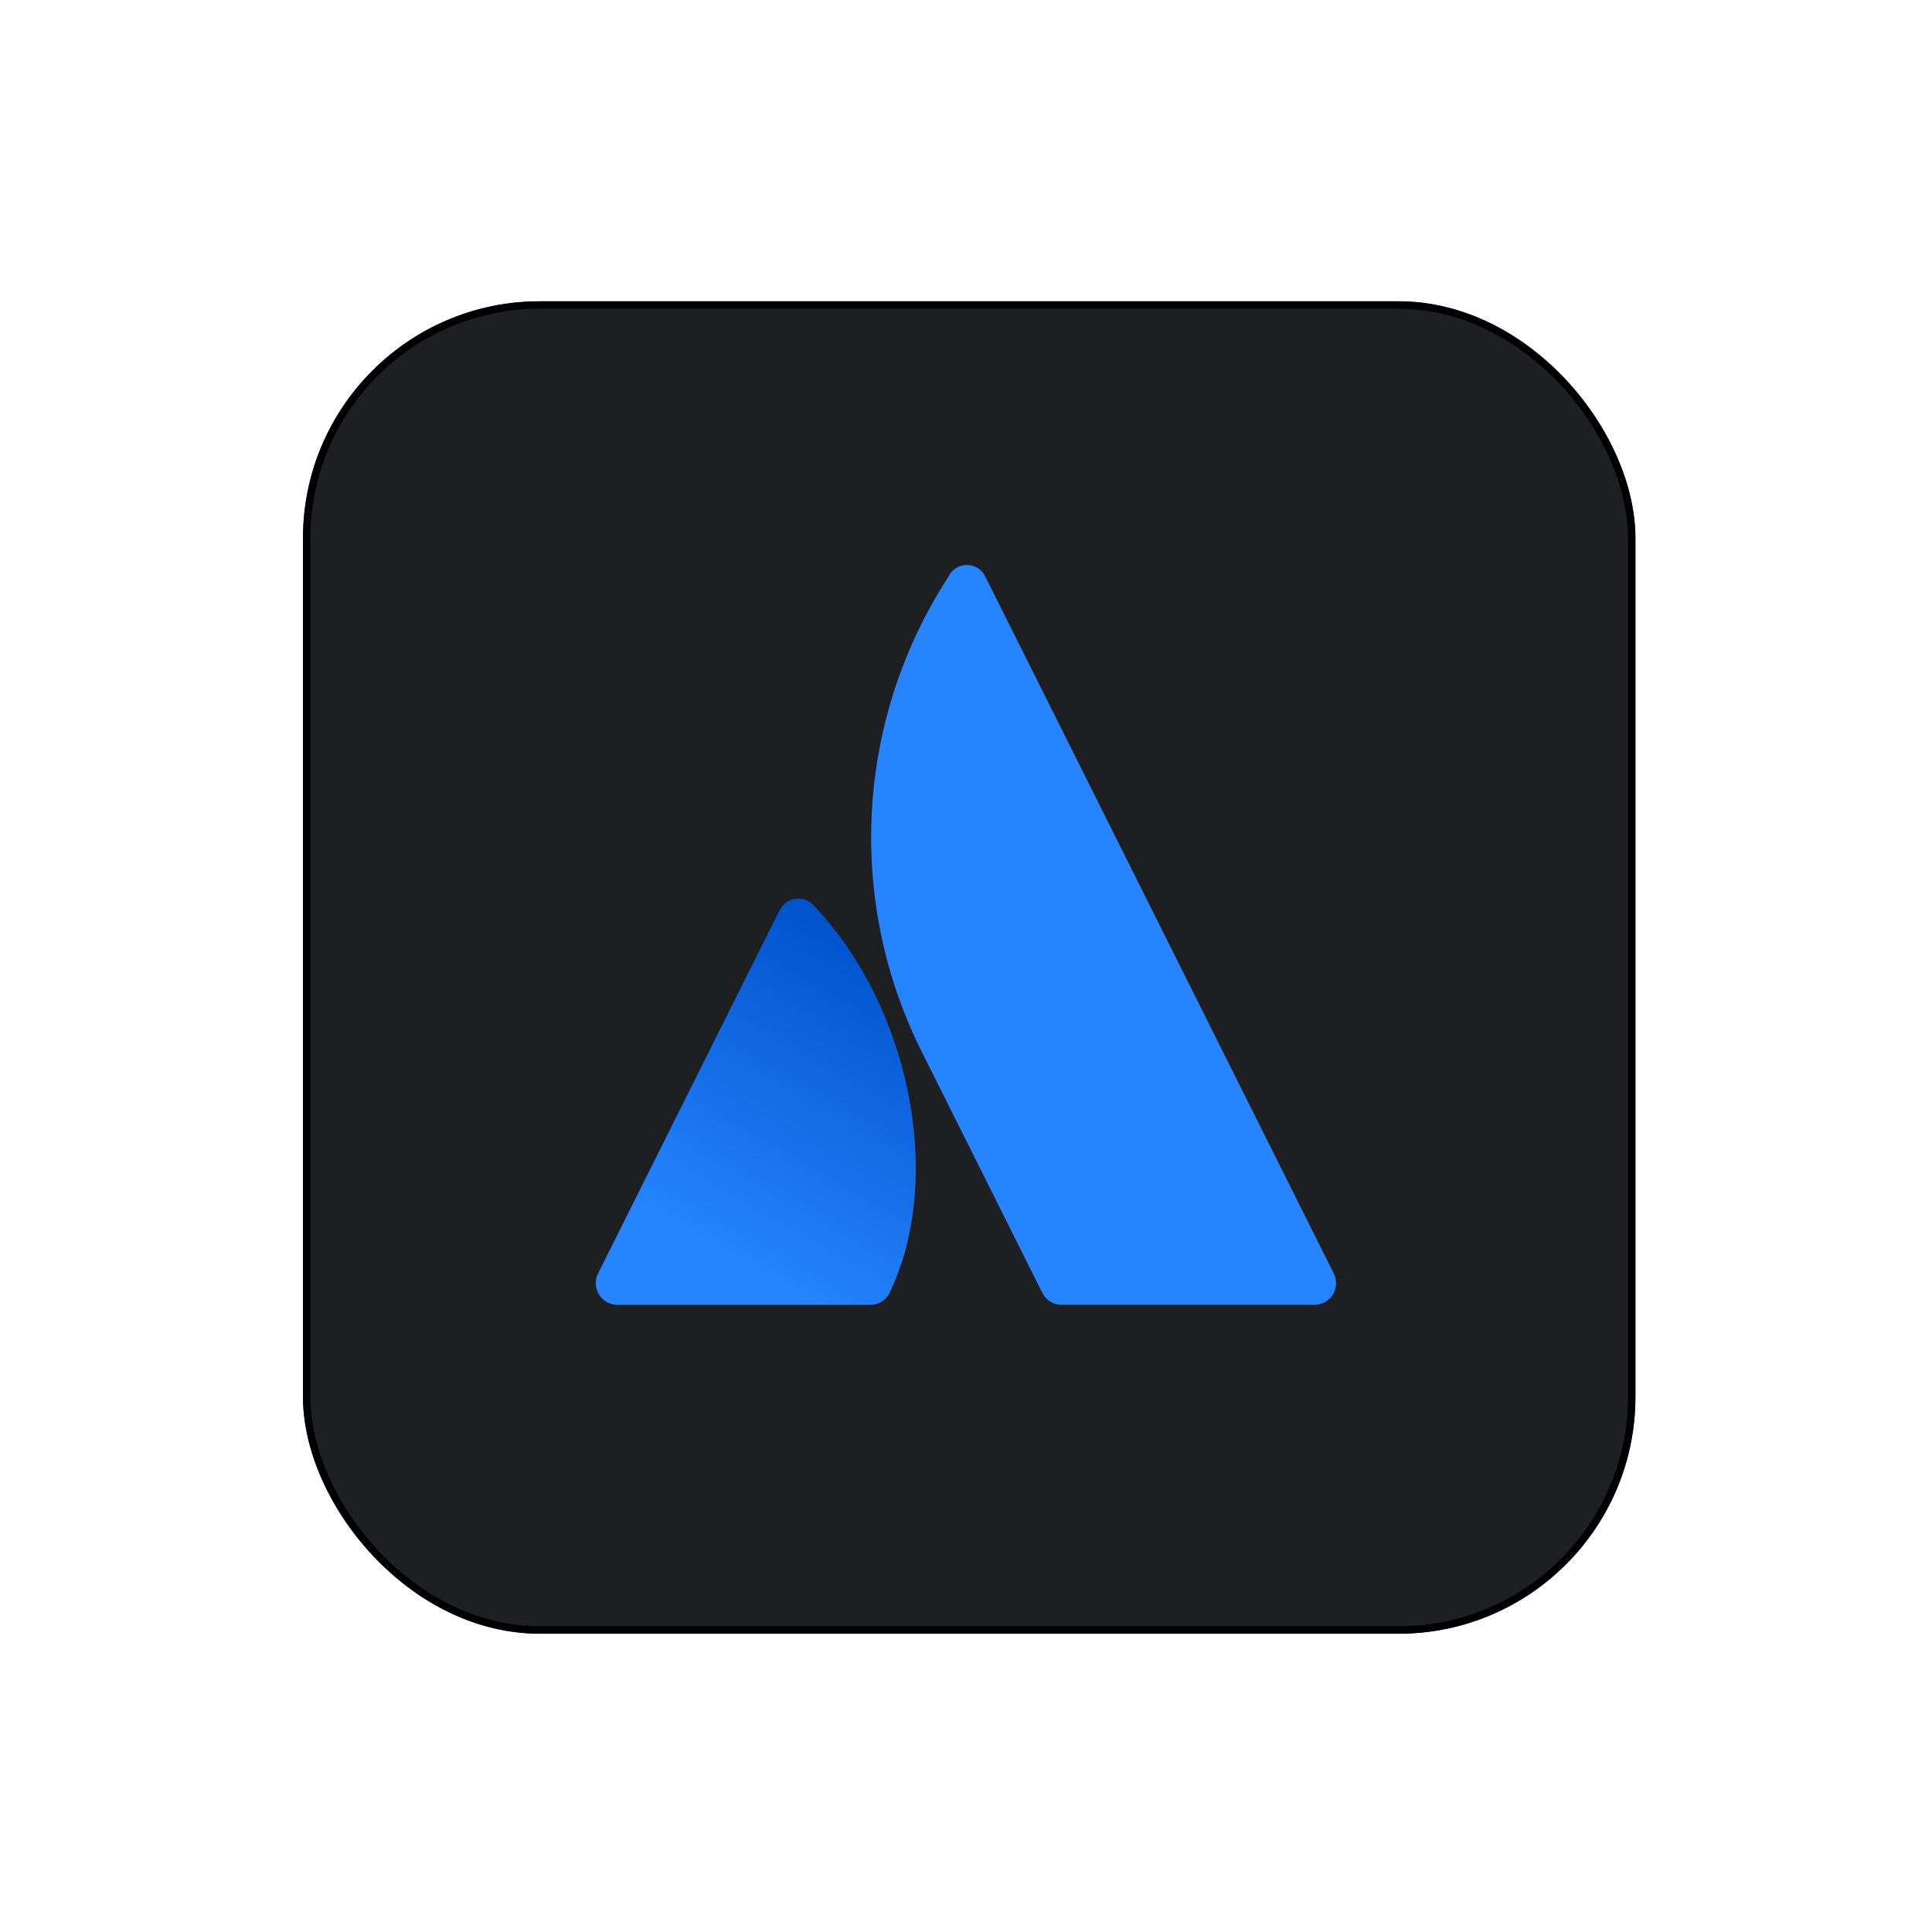 <svg width="261" height="261" viewBox="0 0 261 261" fill="none" xmlns="http://www.w3.org/2000/svg">
<g filter="url(#filter0_d_301_8925)">
<rect x="40.933" y="36.703" width="180" height="180" rx="32" fill="#1D1F23"/>
<rect x="41.433" y="37.203" width="179" height="179" rx="31.5" stroke="black"/>
</g>
<path d="M110.119 122.516C109.66 121.917 108.982 121.524 108.234 121.423C107.487 121.322 106.729 121.522 106.128 121.978C105.775 122.257 105.489 122.613 105.294 123.019L80.794 172.034C80.447 172.729 80.39 173.533 80.635 174.269C80.881 175.006 81.409 175.615 82.103 175.962C82.509 176.168 82.958 176.274 83.413 176.273H117.548C118.095 176.287 118.634 176.141 119.099 175.853C119.564 175.565 119.935 175.148 120.167 174.653C127.534 159.436 123.068 136.3 110.119 122.516Z" fill="url(#paint0_linear_301_8925)"/>
<path d="M128.127 77.911C122.019 87.31 118.46 98.135 117.798 109.325C117.136 120.514 119.394 131.684 124.35 141.737L140.808 174.653C141.051 175.139 141.425 175.548 141.888 175.835C142.35 176.121 142.883 176.272 143.427 176.272H177.556C177.941 176.273 178.322 176.198 178.678 176.051C179.034 175.904 179.357 175.689 179.629 175.417C179.901 175.144 180.117 174.821 180.264 174.465C180.411 174.11 180.486 173.728 180.485 173.343C180.485 172.889 180.381 172.441 180.182 172.034L133.11 77.898C132.887 77.426 132.534 77.027 132.093 76.748C131.652 76.469 131.141 76.321 130.619 76.321C130.097 76.321 129.585 76.469 129.144 76.748C128.703 77.027 128.351 77.426 128.127 77.898V77.911Z" fill="#2684FF"/>
<defs>
<filter id="filter0_d_301_8925" x="0.933" y="0.703" width="260" height="260" filterUnits="userSpaceOnUse" color-interpolation-filters="sRGB">
<feFlood flood-opacity="0" result="BackgroundImageFix"/>
<feColorMatrix in="SourceAlpha" type="matrix" values="0 0 0 0 0 0 0 0 0 0 0 0 0 0 0 0 0 0 127 0" result="hardAlpha"/>
<feOffset dy="4"/>
<feGaussianBlur stdDeviation="20"/>
<feComposite in2="hardAlpha" operator="out"/>
<feColorMatrix type="matrix" values="0 0 0 0 0.037 0 0 0 0 0.035 0 0 0 0 0.048 0 0 0 0.1 0"/>
<feBlend mode="normal" in2="BackgroundImageFix" result="effect1_dropShadow_301_8925"/>
<feBlend mode="normal" in="SourceGraphic" in2="effect1_dropShadow_301_8925" result="shape"/>
</filter>
<linearGradient id="paint0_linear_301_8925" x1="123.606" y1="130.007" x2="97.734" y2="174.818" gradientUnits="userSpaceOnUse">
<stop stop-color="#0052CC"/>
<stop offset="0.92" stop-color="#2684FF"/>
</linearGradient>
</defs>
</svg>
